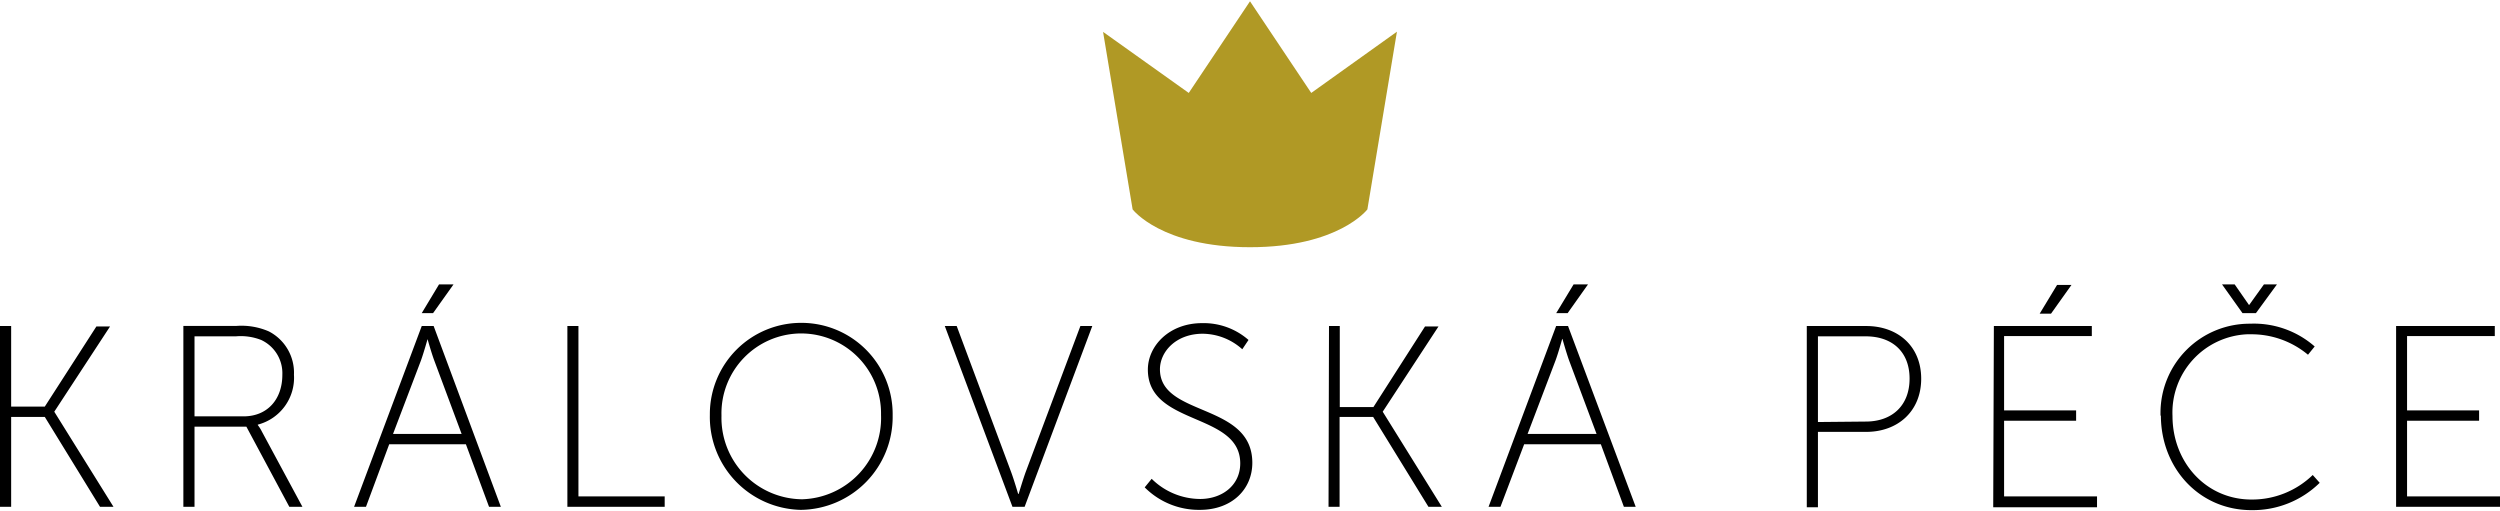 <svg xmlns="http://www.w3.org/2000/svg" width="269" height="55" viewBox="0 0 269 55"><path d="M147.13,22.53s-3.08,4.07-12.63,4.07-12.63-4.07-12.63-4.07l-3.18-19.1L127.91,10,134.5.14,141.09,10l9.22-6.59Z" fill="#b09925"/><path d="M167.45,33.69h1.23l2.19-3.09h-1.55Zm.67,2.78s.42,1.5.72,2.33l2.95,7.89h-7.42l3-7.89c.31-.83.72-2.33.72-2.33Zm6.61,18.06H176l-7.28-19.45h-1.28l-7.27,19.45h1.28L164,47.8h8.25Zm-31.78,0h1.19V44.86h3.61l5.95,9.67h1.44L148.78,44.3v0l6-9.17h-1.45l-5.55,8.67h-3.62V35.08H143Zm-19.78-2.09a8.22,8.22,0,0,0,5.94,2.42c3.48,0,5.64-2.25,5.64-5.06,0-6.5-9.94-4.92-9.94-10.06,0-1.89,1.72-3.83,4.61-3.83a6.45,6.45,0,0,1,4.25,1.67l.67-1a7.32,7.32,0,0,0-5-1.81c-3.53,0-5.83,2.45-5.83,5,0,6.09,9.94,4.56,9.94,10.09,0,2.33-1.91,3.83-4.33,3.83a7.47,7.47,0,0,1-5.2-2.17Zm-14.23,2.09h1.31l7.28-19.45h-1.28L110.36,50.8c-.33.92-.75,2.34-.75,2.34h-.06s-.41-1.42-.75-2.34l-5.86-15.72h-1.28ZM77.63,44.66a8.6,8.6,0,0,1,8.42-8.78h.17A8.6,8.6,0,0,1,94.8,44.5v.16a8.75,8.75,0,0,1-8.45,9.06h-.13a8.76,8.76,0,0,1-8.59-8.92v-.14m-1.25,0a10,10,0,0,0,9.74,10.2h.1a10,10,0,0,0,9.83-10.1v-.1a9.82,9.82,0,0,0-9.72-9.92h-.11a9.82,9.82,0,0,0-9.84,9.81v.11M61.05,54.53H71.52V53.41H62.24V35.08H61.05ZM45.38,33.69H46.6l2.2-3.09H47.24ZM46,36.47s.42,1.5.73,2.33l2.94,7.89H42.29l3-7.89c.3-.83.72-2.33.72-2.33Zm6.62,18.06h1.27L46.66,35.08H45.38L38.1,54.53h1.28l2.5-6.73h8.25ZM20.93,44.8V36.19h4.45a6,6,0,0,1,2.72.39,3.94,3.94,0,0,1,2.28,3.75c0,2.64-1.61,4.47-4.17,4.47Zm-1.2,9.73h1.2V45.91h5.58l4.62,8.62h1.41l-4.36-8.09a3.92,3.92,0,0,0-.44-.7v-.05a5.21,5.21,0,0,0,3.89-5.37,5,5,0,0,0-2.7-4.66,7.37,7.37,0,0,0-3.5-.59h-5.7ZM0,54.53H1.2V44.86H4.82l5.94,9.67h1.45L5.84,44.3v0l6-9.17H10.37L4.82,43.75H1.2V35.08H0Z"/><path d="M257.82,54.53H269V53.41H259V45.27h7.75V44.16H259v-8h9.44V35.08H257.82ZM241.29,33.69h1.45L245,30.6H243.6L242,32.83H242l-1.55-2.23h-1.36Zm-8.78,11c0,5.64,4.09,10.2,9.75,10.2a10.26,10.26,0,0,0,7.34-2.94l-.75-.84a9.37,9.37,0,0,1-6.59,2.64c-4.89,0-8.5-4-8.5-9a8.43,8.43,0,0,1,8-8.78h.38a9.49,9.49,0,0,1,6.2,2.2l.72-.89a9.92,9.92,0,0,0-6.94-2.45,9.59,9.59,0,0,0-9.65,9.54c0,.13,0,.25,0,.38m-13-11h1.22l2.2-3.09h-1.55Zm-5,20.83h11.17V53.41h-10V45.27h7.75V44.16h-7.75v-8h9.44V35.08H214.54Zm-18.86-9.17V36.19h5.14c2.83,0,4.72,1.64,4.72,4.55s-1.89,4.62-4.72,4.62Zm-1.2,9.17h1.2V46.47h5.19c3.39,0,5.92-2.2,5.92-5.72s-2.53-5.67-5.92-5.67h-6.39Z"/></svg>